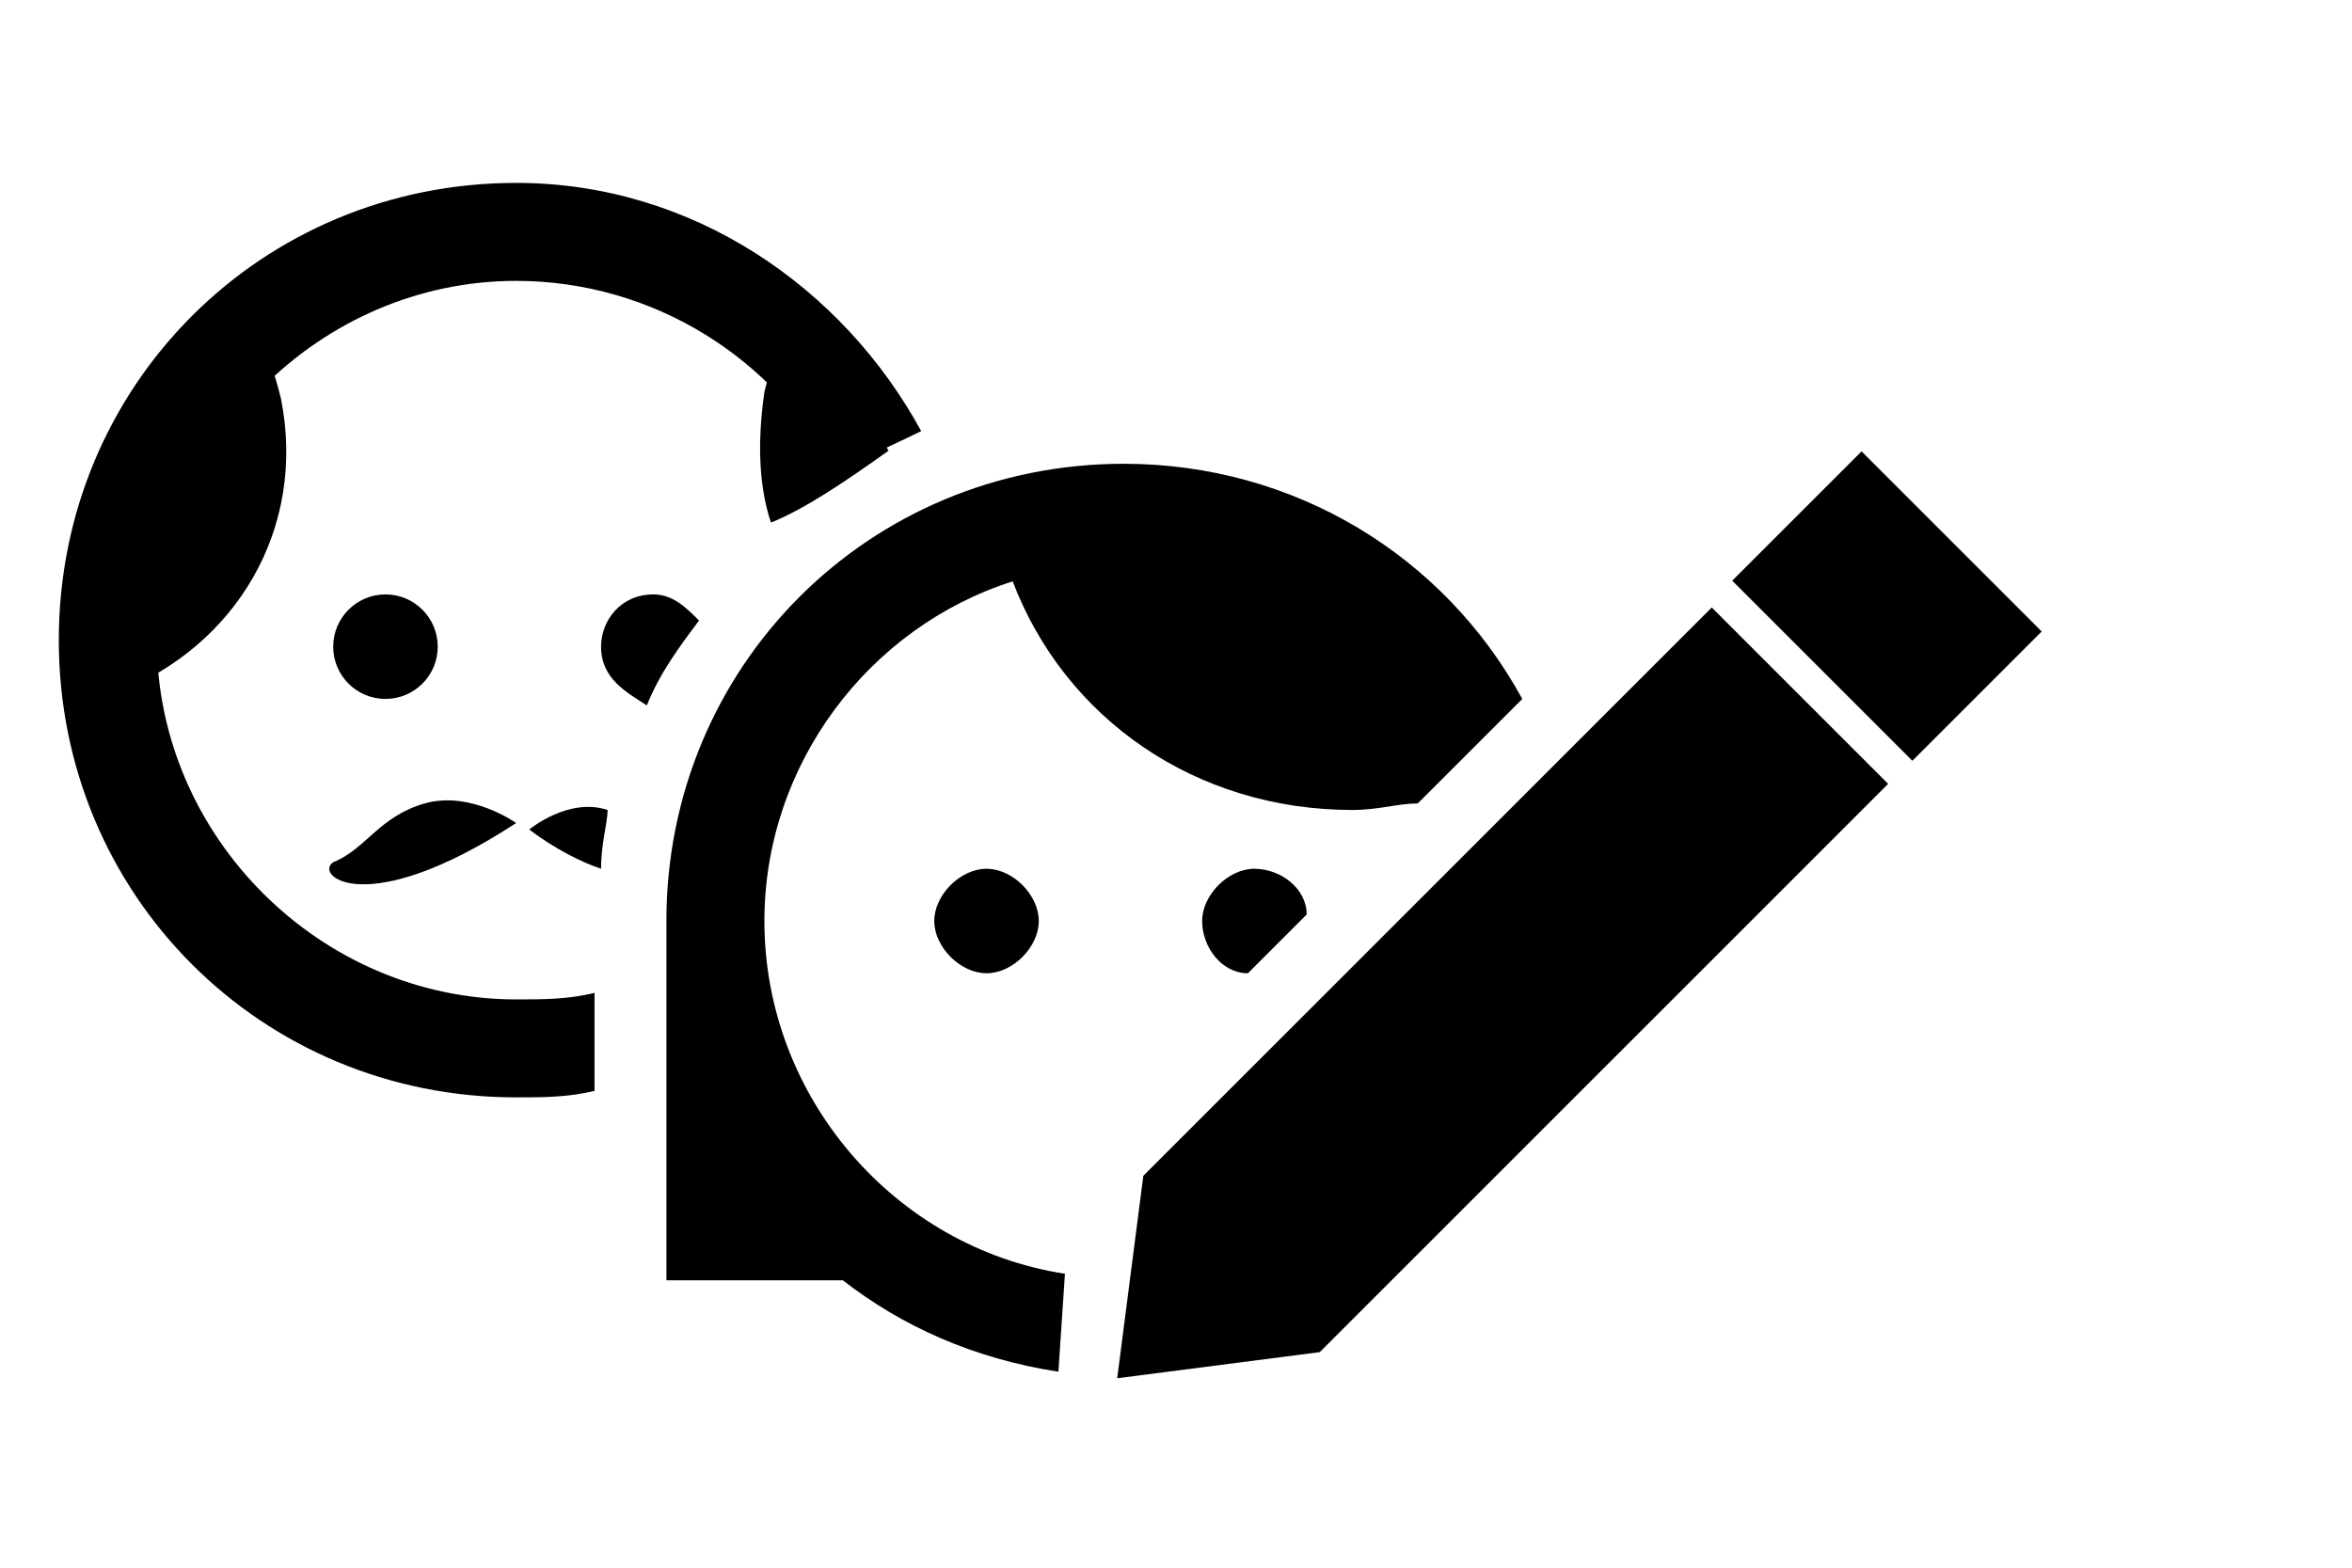 <?xml version="1.0" encoding="utf-8"?>
<!-- Generator: Adobe Illustrator 25.4.1, SVG Export Plug-In . SVG Version: 6.00 Build 0)  -->
<svg version="1.1" id="Layer_1" xmlns="http://www.w3.org/2000/svg" xmlns:xlink="http://www.w3.org/1999/xlink" x="0px" y="0px"
	 viewBox="0 0 36 24" style="enable-background:new 0 0 36 24;" xml:space="preserve">
<circle cx="5.9" cy="9.9" r="0.8"/>
<path d="M1.8,10.6c1.8-0.7,2.9-2.5,2.5-4.5c-0.1-0.4-0.2-0.7-0.4-1C2.4,6.4,1.5,8.4,1.8,10.6z"/>
<path d="M7.9,12.6c0,0-0.7-0.5-1.4-0.3S5.6,13,5.1,13.2C4.8,13.4,5.6,14.1,7.9,12.6z"/>
<path d="M9.3,12.4c-0.6-0.2-1.2,0.3-1.2,0.3c0.4,0.3,0.8,0.5,1.1,0.6C9.2,12.9,9.3,12.6,9.3,12.4z"/>
<path d="M9.9,10.8c0.2-0.5,0.5-0.9,0.8-1.3c-0.2-0.2-0.4-0.4-0.7-0.4c-0.5,0-0.8,0.4-0.8,0.8C9.2,10.4,9.6,10.6,9.9,10.8z"/>
<path d="M13.6,6.9c-0.4-0.7-0.9-1.4-1.5-1.9c-0.2,0.3-0.3,0.6-0.4,1c-0.1,0.7-0.1,1.4,0.1,2C12.3,7.8,12.9,7.4,13.6,6.9z"/>
<path d="M9.1,15.2c-0.4,0.1-0.8,0.1-1.2,0.1c-3,0-5.5-2.5-5.5-5.5s2.5-5.5,5.5-5.5c2.1,0,4,1.2,4.9,3c0.4-0.3,0.9-0.5,1.3-0.7
	c-1.2-2.2-3.5-3.8-6.2-3.8c-3.9,0-7,3.1-7,7s3.1,7,7,7c0.4,0,0.8,0,1.2-0.1C9.1,16.7,9.1,15.2,9.1,15.2z"/>
<path d="M15.1,13.3c-0.4,0-0.8,0.4-0.8,0.8s0.4,0.8,0.8,0.8c0.4,0,0.8-0.4,0.8-0.8S15.5,13.3,15.1,13.3z"/>
<path d="M19.1,14.9L20,14c0-0.4-0.4-0.7-0.8-0.7c-0.4,0-0.8,0.4-0.8,0.8C18.4,14.5,18.7,14.9,19.1,14.9z"/>
<polygon points="17.5,18 17.1,21.1 20.2,20.7 28.9,12 26.2,9.3 "/>
<rect x="27.5" y="7.3" transform="matrix(0.707 -0.707 0.707 0.707 1.91 23.171)" width="2.8" height="3.9"/>
<path d="M16.3,19.5c-2.6-0.4-4.6-2.7-4.6-5.4c0-2.4,1.6-4.5,3.8-5.2c0.8,2.1,2.8,3.5,5.2,3.5c0.4,0,0.7-0.1,1-0.1l1.6-1.6
	c-1.2-2.2-3.5-3.6-6.1-3.6c-3.9,0-7,3.1-7,7v5.5h2.7c0.9,0.7,2,1.2,3.3,1.4L16.3,19.5z"/>
</svg>
